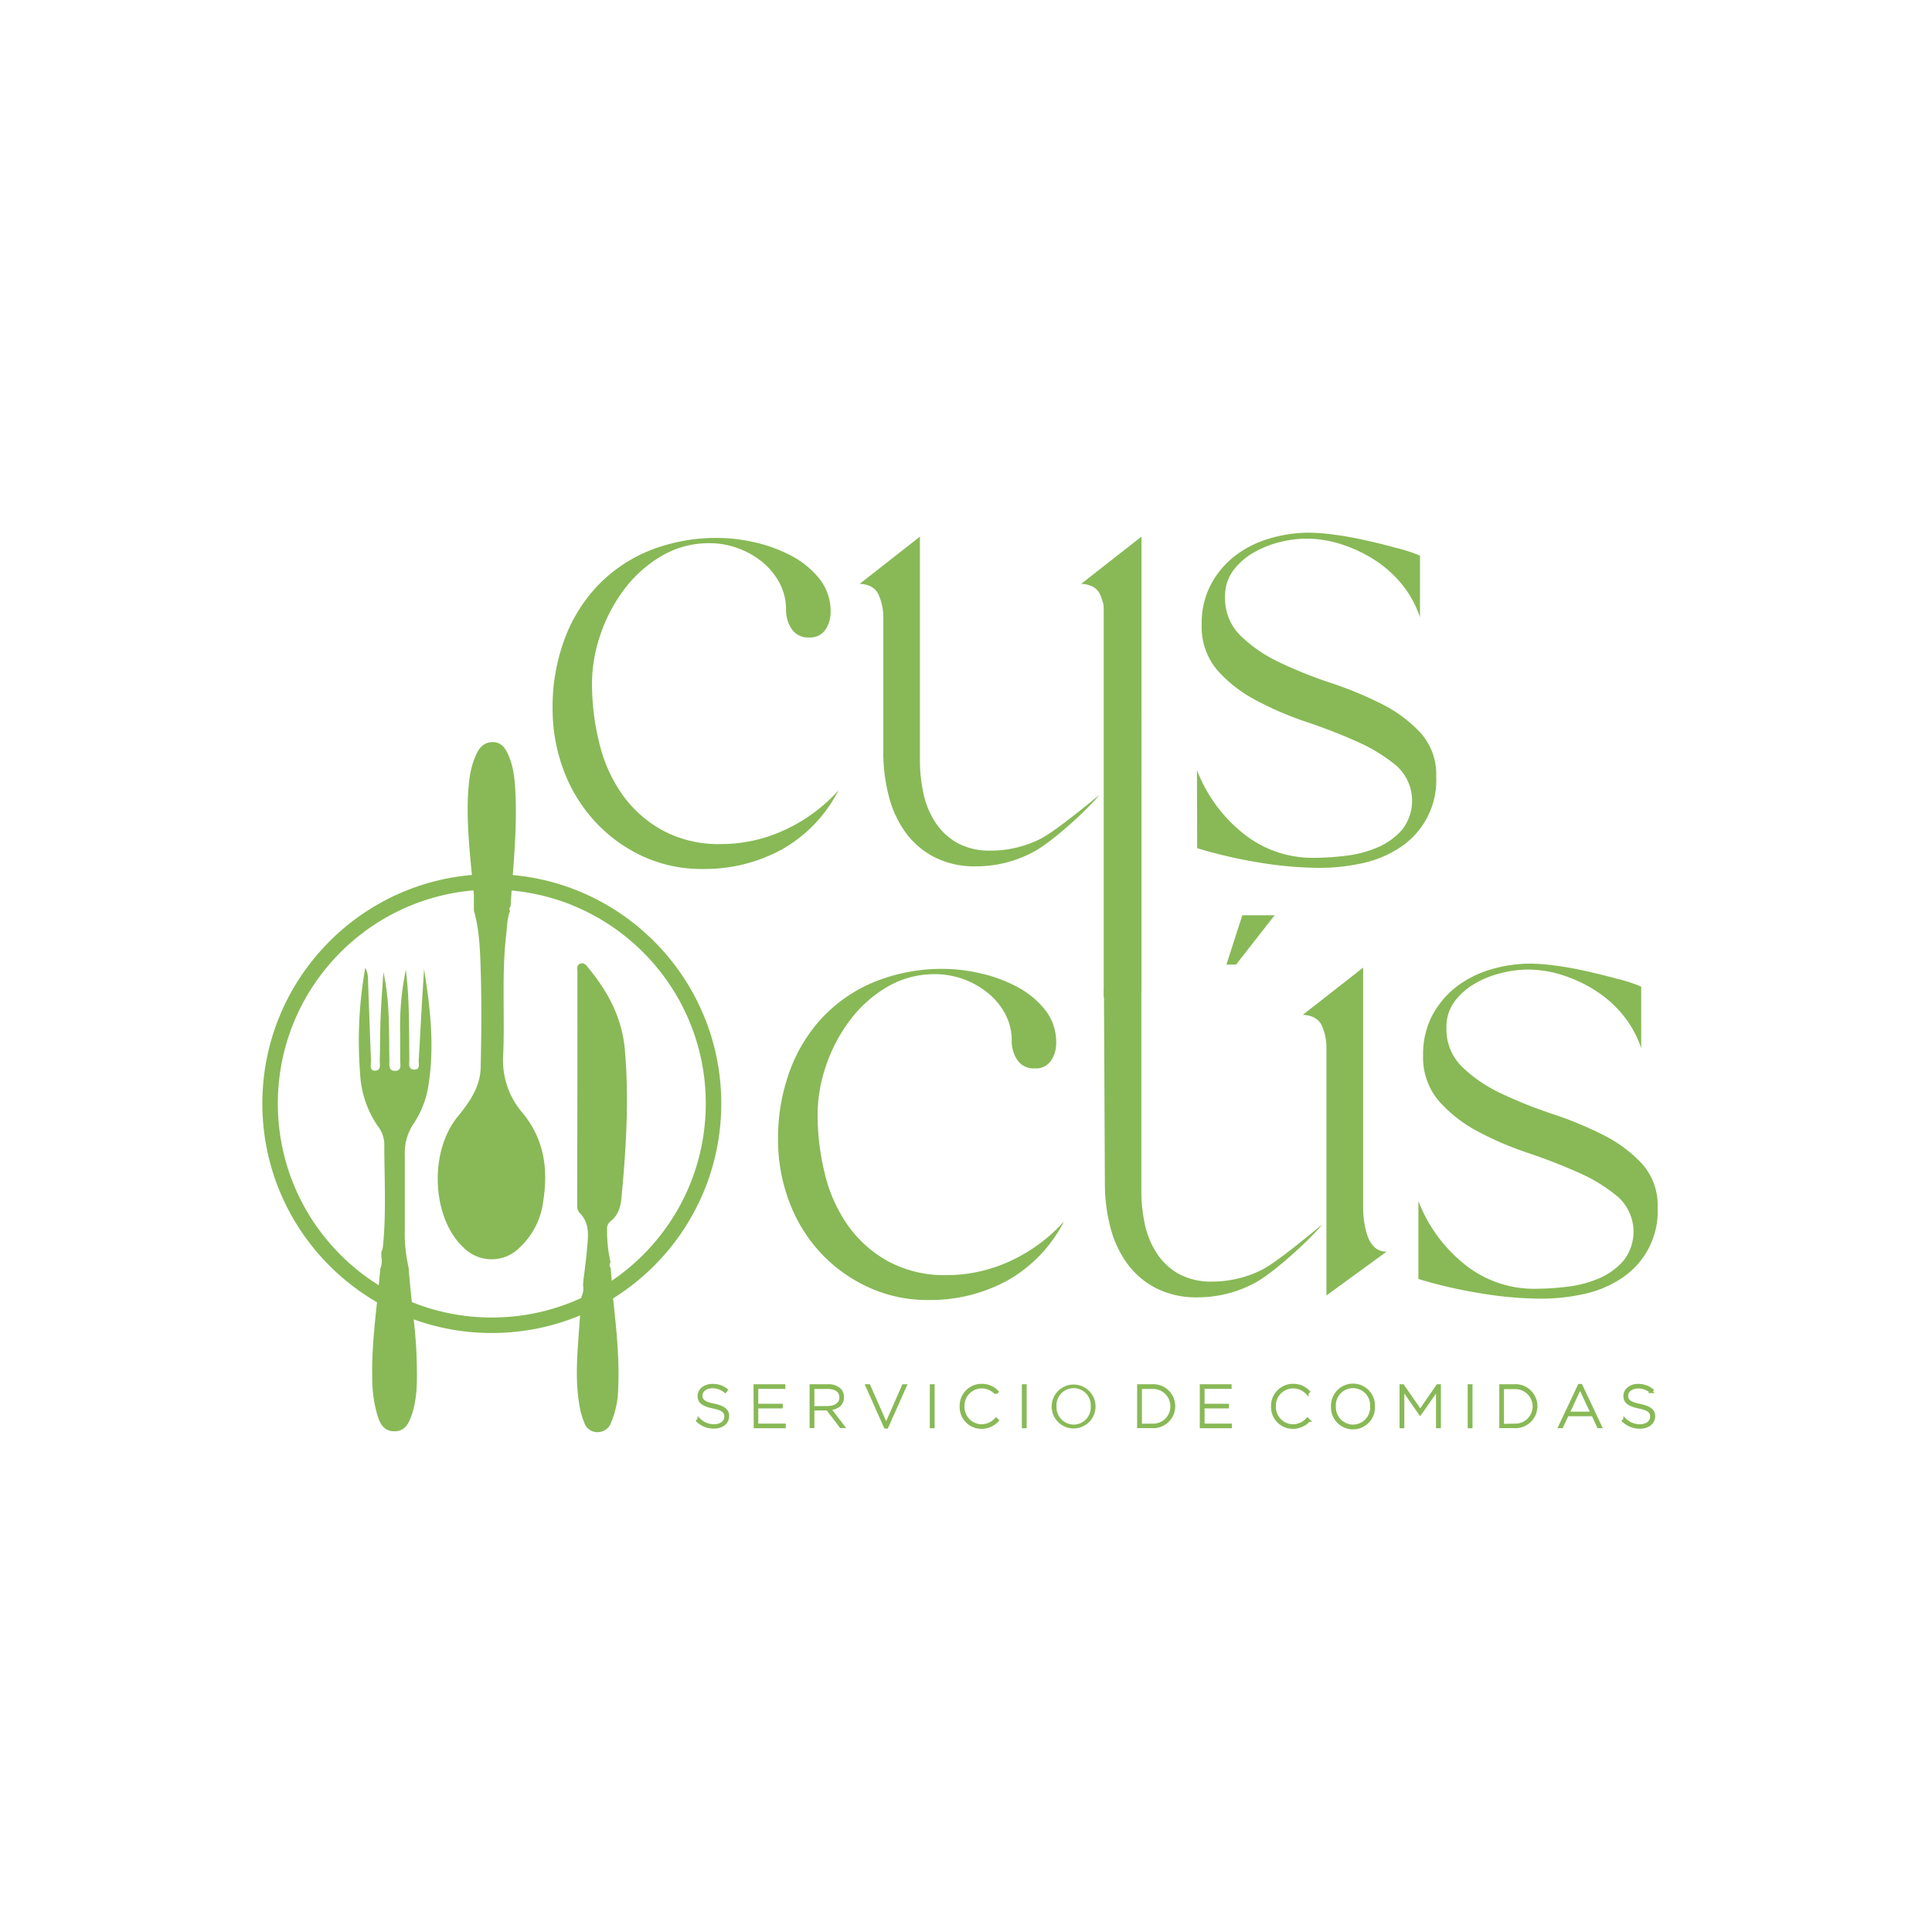 <svg id="Capa_1" data-name="Capa 1" xmlns="http://www.w3.org/2000/svg" viewBox="0 0 500 500"><defs><style>.cls-1,.cls-3{fill:#88b956;}.cls-1,.cls-2{stroke:#88b956;stroke-miterlimit:10;}.cls-1{stroke-width:0.72px;}.cls-2{fill:none;stroke-width:4.01px;}</style></defs><path class="cls-1" d="M180.53,367.71l.35-.38a5.44,5.44,0,0,0,3.93,1.62c1.84,0,3-1,3-2.35v0c0-1.25-.71-1.92-3.29-2.45s-3.62-1.34-3.62-2.88v0c0-1.53,1.45-2.76,3.46-2.76A5.61,5.61,0,0,1,188,359.7l-.32.41a5.19,5.19,0,0,0-3.33-1.19c-1.76,0-2.91,1.05-2.91,2.24v0c0,1.24.71,1.92,3.3,2.45s3.61,1.39,3.61,2.88v0c0,1.65-1.41,2.87-3.59,2.87A6,6,0,0,1,180.53,367.71Z"/><path class="cls-1" d="M195.37,358.6h7.51v.48h-7v4.58h6.33v.47h-6.33v4.66H203v.48h-7.58Z"/><path class="cls-1" d="M209.88,358.6h4.41a4.24,4.24,0,0,1,3,1,2.81,2.81,0,0,1,.78,2v0c0,1.8-1.39,2.85-3.35,3l3.55,4.62h-.66l-3.47-4.56H210.4v4.56h-.52Zm4.27,5.64c2.19,0,3.44-1.07,3.44-2.58v0c0-1.6-1.23-2.55-3.33-2.55H210.4v5.16Z"/><path class="cls-1" d="M224.33,358.6h.56l4.45,10.09,4.45-10.09h.53l-4.78,10.74h-.43Z"/><path class="cls-1" d="M241,358.6h.52v10.67H241Z"/><path class="cls-1" d="M248.72,364v0a5.33,5.33,0,0,1,5.27-5.51,5.42,5.42,0,0,1,4.09,1.69l-.36.38a5.06,5.06,0,0,0-3.75-1.6,4.83,4.83,0,0,0-4.72,5v0a4.85,4.85,0,0,0,4.74,5,5.09,5.09,0,0,0,3.79-1.71l.37.35a5.63,5.63,0,0,1-4.19,1.83A5.28,5.28,0,0,1,248.72,364Z"/><path class="cls-1" d="M264.82,358.6h.52v10.67h-.52Z"/><path class="cls-1" d="M272.53,364v0a5.32,5.32,0,1,1,10.64,0s0,0,0,0a5.32,5.32,0,1,1-10.64,0Zm10.11,0v0a4.8,4.8,0,1,0-9.58,0v0a4.87,4.87,0,0,0,4.81,5.05A4.81,4.81,0,0,0,282.64,364Z"/><path class="cls-1" d="M294.65,358.6h3.47a5.33,5.33,0,0,1,5.67,5.32v0a5.33,5.33,0,0,1-5.67,5.32h-3.47Zm3.49,10.19a4.81,4.81,0,0,0,5.11-4.83v0a4.84,4.84,0,0,0-5.13-4.85h-2.95v9.71Z"/><path class="cls-1" d="M310.87,358.6h7.51v.48h-7v4.58h6.32v.47h-6.32v4.66h7.07v.48h-7.59Z"/><path class="cls-1" d="M329.31,364v0a5.33,5.33,0,0,1,5.27-5.51,5.42,5.42,0,0,1,4.09,1.69l-.36.38a5.08,5.08,0,0,0-3.75-1.6,4.83,4.83,0,0,0-4.72,5v0a4.85,4.85,0,0,0,4.74,5,5.11,5.11,0,0,0,3.79-1.71l.36.35a5.59,5.59,0,0,1-4.18,1.83A5.28,5.28,0,0,1,329.31,364Z"/><path class="cls-1" d="M344.83,364v0a5.33,5.33,0,1,1,10.65,0s0,0,0,0a5.33,5.33,0,1,1-10.65,0Zm10.11,0v0a4.8,4.8,0,1,0-9.58,0v0a4.87,4.87,0,0,0,4.82,5.05A4.81,4.81,0,0,0,354.94,364Z"/><path class="cls-1" d="M362.56,358.6h.49l4.51,6.49,4.49-6.49h.49v10.67H372V359.5l-4.46,6.4h0l-4.46-6.4v9.77h-.51Z"/><path class="cls-1" d="M380.2,358.6h.52v10.67h-.52Z"/><path class="cls-1" d="M388.38,358.6h3.48a5.32,5.32,0,0,1,5.66,5.32v0a5.32,5.32,0,0,1-5.66,5.32h-3.48Zm3.49,10.19A4.82,4.82,0,0,0,397,364v0a4.85,4.85,0,0,0-5.13-4.85h-3v9.71Z"/><path class="cls-1" d="M408.69,358.53h.49l5.06,10.74h-.57l-1.44-3.11h-6.6l-1.46,3.11h-.54Zm3.31,7.16-3.08-6.55-3.06,6.55Z"/><path class="cls-1" d="M420.13,367.71l.35-.38a5.46,5.46,0,0,0,3.93,1.62c1.85,0,3-1,3-2.35v0c0-1.25-.72-1.92-3.29-2.45s-3.63-1.34-3.63-2.88v0c0-1.53,1.45-2.76,3.46-2.76a5.66,5.66,0,0,1,3.63,1.25l-.32.41a5.23,5.23,0,0,0-3.34-1.19c-1.75,0-2.91,1.05-2.91,2.24v0c0,1.24.72,1.92,3.31,2.45S428,365,428,366.52v0c0,1.65-1.42,2.87-3.6,2.87A6.07,6.07,0,0,1,420.13,367.71Z"/><circle class="cls-2" cx="127.28" cy="285.6" r="57.38"/><path class="cls-3" d="M122.64,231.59c0,1,0,2,0,2.94,0,.39,0,.77,0,1.15,1.42,4.85,1.58,9.87,1.75,14.83.27,8.61.21,17.24,0,25.86-.1,4.94-2.93,8.93-6,12.7-7.41,9.09-6.64,26.15,1.57,33.79a10.18,10.18,0,0,0,14.39.13,19.61,19.61,0,0,0,6.22-12c1.31-8.22.39-16-5.29-22.92a20.75,20.75,0,0,1-5.07-14.69c.49-10.54-.43-21.13.81-31.66.24-2,.2-4.08,1-6-.35-.41-.15-.78.1-1.14l.19-2.71c.64-9,1.55-18.08,1.06-27.16-.18-3.33-.51-6.65-2-9.73-.76-1.57-1.74-2.91-3.85-2.92s-3.38,1.29-4.18,3c-1.77,3.7-2.09,7.7-2.26,11.67C120.8,215,121.87,223.29,122.64,231.59Z"/><path class="cls-3" d="M158,326.65a36.18,36.18,0,0,1-.88-8.54,2.28,2.28,0,0,1,.84-2c2.05-1.61,2.66-3.8,2.88-6.17,1.2-12.75,2-25.49.87-38.29-.71-8-4.18-14.75-9.26-20.93-.57-.69-1.16-1.75-2.31-1.31-1,.37-.7,1.44-.7,2.24q0,29.76-.06,59.51c0,.93-.09,2,.58,2.67,2.94,2.94,2.19,6.48,1.91,9.93-.2,2.5-.57,5-.87,7.46,0,.41-.08.83-.11,1.24a5.25,5.25,0,0,1-.42,3.17c-.3,4.15-.61,8.29-.89,12.44-.39,5.64-.55,11.28.61,16.86a19.84,19.84,0,0,0,1,3.18,3.53,3.53,0,0,0,3.45,2.53,3.71,3.71,0,0,0,3.52-2.49A24.18,24.18,0,0,0,160,359c.35-8.44-.68-16.8-1.57-25.17-.09-.82-.08-1.65-.12-2.47-.09-1.1-.18-2.19-.28-3.29C157.58,327.57,157.82,327.11,158,326.65Z"/><path class="cls-3" d="M105.76,328.08a39.11,39.11,0,0,1-1-9.93c0-6.4,0-12.8,0-19.2a13.64,13.64,0,0,1,2.43-8.38,24.42,24.42,0,0,0,3.8-10.45c1.45-9.78.34-19.53-1.24-29.28-.23,3.65-.47,7.29-.68,10.93-.24,4.16-.43,8.33-.71,12.49-.07,1,.53,2.63-1.24,2.55-1.6-.08-1.17-1.68-1.18-2.71-.1-7.51.09-15-.91-23.13a71.69,71.69,0,0,0-1.47,16.37c0,2.31,0,4.64,0,7,0,1.1.53,2.85-1.38,2.8-1.75,0-1.39-1.79-1.41-2.9-.13-7.56.14-15.13-1.55-22.67-.25,3.93-.56,7.85-.72,11.79-.15,3.7-.11,7.41-.22,11.12,0,1,.41,2.63-1.26,2.6-1.46,0-1-1.56-1-2.5-.28-6.94-.52-13.89-.78-20.84a6.3,6.3,0,0,0-.71-3.29,108.34,108.34,0,0,0-1.34,27.3,26.41,26.41,0,0,0,4.55,13.64,7.9,7.9,0,0,1,1.71,4.38c0,9.08.57,18.17-.39,27.23A5.92,5.92,0,0,1,98.7,324c0,.43,0,.85,0,1.28a5.89,5.89,0,0,1-.3,3.16c-.75,9.42-2.29,18.78-2.06,28.27a33.46,33.46,0,0,0,1.43,9.88c.63,1.89,1.55,3.7,4.07,3.82,2.7.14,3.77-1.69,4.51-3.66,1.74-4.64,1.59-9.48,1.5-14.3-.12-6.69-1.1-13.31-1.73-20l-.3-3.34Z"/><path class="cls-3" d="M185.92,139.22a43.54,43.54,0,0,1,9.25,1.1,38.28,38.28,0,0,1,9.41,3.4,23,23,0,0,1,7.38,5.93,13.43,13.43,0,0,1,3,8.74,8.1,8.1,0,0,1-1.35,4.58,4.74,4.74,0,0,1-4.24,2,5,5,0,0,1-4.5-2.21,8.8,8.8,0,0,1-1.44-4.92,14.6,14.6,0,0,0-1.7-7,18.17,18.17,0,0,0-4.49-5.43,21.44,21.44,0,0,0-6.37-3.56,21,21,0,0,0-7.12-1.27,24.14,24.14,0,0,0-12.55,3.31,32.93,32.93,0,0,0-9.59,8.56,41.41,41.41,0,0,0-6.19,11.71,39.16,39.16,0,0,0-2.21,12.72,63.37,63.37,0,0,0,1.87,15.35A38.85,38.85,0,0,0,161,205.55a31.14,31.14,0,0,0,10.43,9.33,30.54,30.54,0,0,0,15.18,3.56,38.77,38.77,0,0,0,16.63-3.73A42.24,42.24,0,0,0,217,204.53a36.59,36.59,0,0,1-14.59,15.27,41.59,41.59,0,0,1-20.53,5.09,36.25,36.25,0,0,1-15.77-3.39,39.27,39.27,0,0,1-12.3-9.08,40.29,40.29,0,0,1-8-13.23,45.38,45.38,0,0,1-2.8-15.86,50.19,50.19,0,0,1,3.06-17.81,40.52,40.52,0,0,1,8.65-14,38.65,38.65,0,0,1,13.49-9.08A46.62,46.62,0,0,1,185.92,139.22Z"/><path class="cls-3" d="M309.77,199.27a38.55,38.55,0,0,0,11.71,16.21A28.56,28.56,0,0,0,340.14,222a70,70,0,0,0,8-.51,30,30,0,0,0,8.23-2.12,17.82,17.82,0,0,0,6.45-4.58,12.16,12.16,0,0,0-1.44-16.63,42.6,42.6,0,0,0-10.1-6.19q-6-2.72-13.06-5.09a84.69,84.69,0,0,1-13.06-5.6A35.09,35.09,0,0,1,315,173.4,17.28,17.28,0,0,1,311,161.61a21.42,21.42,0,0,1,2.38-10.34,23,23,0,0,1,6.19-7.38,27,27,0,0,1,8.9-4.5,35.84,35.84,0,0,1,10.35-1.53,51.52,51.52,0,0,1,6.45.51c2.6.34,5.28.82,8.06,1.44s5.45,1.28,8.06,2a37.43,37.43,0,0,1,6.1,2v15.95a27,27,0,0,0-4.49-8.31,29.93,29.93,0,0,0-7-6.37,36.13,36.13,0,0,0-8.65-4.15,29.53,29.53,0,0,0-9.25-1.53,28.77,28.77,0,0,0-7,.93,25.76,25.76,0,0,0-6.87,2.8,17.14,17.14,0,0,0-5.18,4.67,11.11,11.11,0,0,0-2,6.7,13.49,13.49,0,0,0,4.07,10.09,37.17,37.17,0,0,0,10.09,6.87,112.19,112.19,0,0,0,13.15,5.26,97.2,97.2,0,0,1,13.15,5.43,35.51,35.51,0,0,1,10.09,7.46A16.09,16.09,0,0,1,371.69,201a20.75,20.75,0,0,1-9.5,18.41,28.48,28.48,0,0,1-9.67,4,51.52,51.52,0,0,1-11,1.19,97.07,97.07,0,0,1-16-1.44,121.06,121.06,0,0,1-15.69-3.65Z"/><path class="cls-3" d="M244.3,250.75a43,43,0,0,1,9.25,1.11,37.85,37.85,0,0,1,9.41,3.39,23.2,23.2,0,0,1,7.38,5.94,13.38,13.38,0,0,1,3,8.73A8,8,0,0,1,272,274.5a4.73,4.73,0,0,1-4.24,2,5,5,0,0,1-4.49-2.2,8.8,8.8,0,0,1-1.44-4.92,14.55,14.55,0,0,0-1.7-7,17.82,17.82,0,0,0-4.5-5.43,21.78,21.78,0,0,0-13.48-4.84,24.2,24.2,0,0,0-12.56,3.31A32.78,32.78,0,0,0,220,264a41.35,41.35,0,0,0-6.19,11.7,39.16,39.16,0,0,0-2.21,12.72,63.45,63.45,0,0,0,1.87,15.36,39.06,39.06,0,0,0,5.93,13.31,31.27,31.27,0,0,0,10.44,9.33A30.54,30.54,0,0,0,245,330a38.92,38.92,0,0,0,16.63-3.73,42.39,42.39,0,0,0,13.74-10.18,36.77,36.77,0,0,1-14.59,15.27,41.58,41.58,0,0,1-20.53,5.08A36.26,36.26,0,0,1,224.45,333,39.09,39.09,0,0,1,212.16,324a40.06,40.06,0,0,1-8-13.24,45.38,45.38,0,0,1-2.8-15.86,50.23,50.23,0,0,1,3.06-17.81,40.62,40.62,0,0,1,8.65-14A38.67,38.67,0,0,1,226.57,254,46.48,46.48,0,0,1,244.3,250.75Z"/><path class="cls-3" d="M367.08,310.81A38.52,38.52,0,0,0,378.79,327a28.56,28.56,0,0,0,18.66,6.53,70,70,0,0,0,8-.51,29.73,29.73,0,0,0,8.23-2.12,17.58,17.58,0,0,0,6.44-4.58,12.14,12.14,0,0,0-1.44-16.62,42,42,0,0,0-10.09-6.2q-6-2.7-13.06-5.09a85.21,85.21,0,0,1-13.07-5.59,35.39,35.39,0,0,1-10.09-7.89,17.3,17.3,0,0,1-4.07-11.79,21.55,21.55,0,0,1,2.37-10.35,23.15,23.15,0,0,1,6.2-7.38,27,27,0,0,1,8.9-4.5,36.07,36.07,0,0,1,10.35-1.52,51.66,51.66,0,0,1,6.45.51q3.9.51,8,1.44t8.06,2a38.12,38.12,0,0,1,6.11,2v15.94a27,27,0,0,0-4.5-8.31,29.82,29.82,0,0,0-6.95-6.36,36.16,36.16,0,0,0-8.65-4.16,29.63,29.63,0,0,0-9.25-1.53,28.81,28.81,0,0,0-7,.94,25.11,25.11,0,0,0-6.87,2.8,17.11,17.11,0,0,0-5.18,4.66,11.07,11.07,0,0,0-2,6.7,13.53,13.53,0,0,0,4.07,10.1A37.24,37.24,0,0,0,388.54,283a115,115,0,0,0,13.15,5.26,96.52,96.52,0,0,1,13.14,5.42,35.4,35.4,0,0,1,10.1,7.47A16.11,16.11,0,0,1,429,312.5a20.72,20.72,0,0,1-9.5,18.41,28.3,28.3,0,0,1-9.67,4,51.53,51.53,0,0,1-11,1.18,97,97,0,0,1-16-1.44A121.11,121.11,0,0,1,367.08,331Z"/><path class="cls-3" d="M238.07,138.88v57.85a40.21,40.21,0,0,0,.93,8.65,21.89,21.89,0,0,0,3.14,7.55,16.28,16.28,0,0,0,5.68,5.26,17.32,17.32,0,0,0,8.57,1.95,28.64,28.64,0,0,0,12.38-2.8c4-1.86,12.45-9,15.73-11.57-3.28,4-12.16,12.08-16.91,14.63a31.24,31.24,0,0,1-14.93,3.81,23,23,0,0,1-11-2.46,21.33,21.33,0,0,1-7.46-6.53,27.79,27.79,0,0,1-4.24-9.41,44.81,44.81,0,0,1-1.36-11.12V159.75a14.26,14.26,0,0,0-1.19-5.77q-1.19-2.72-4.92-2.88Zm47.84,84.82V159.75a14.06,14.06,0,0,0-1.19-5.85q-1.19-2.64-4.92-2.8l15.61-12.22v62.26"/><path class="cls-3" d="M295.38,250.42v57.84a40.3,40.3,0,0,0,.93,8.66,21.92,21.92,0,0,0,3.14,7.54,16.28,16.28,0,0,0,5.68,5.26,17.3,17.3,0,0,0,8.57,1.95,28.67,28.67,0,0,0,12.38-2.8c4-1.86,12.81-9.32,16.09-11.93-3.28,4-12.53,12.44-17.28,15A31.22,31.22,0,0,1,310,335.75a23,23,0,0,1-11-2.46,21.48,21.48,0,0,1-7.47-6.54,28.18,28.18,0,0,1-4.24-9.41,45.2,45.2,0,0,1-1.35-11.11l-.24-50.3m51.47,6.7,15.61-12.21v62.25a25.33,25.33,0,0,0,.25,3.4,19.64,19.64,0,0,0,.85,3.64,7.38,7.38,0,0,0,1.78,3,4.32,4.32,0,0,0,3.22,1.19l-15.6,11.37v-64a14.06,14.06,0,0,0-1.19-5.85C341.24,263.68,339.59,262.74,337.11,262.63Z"/><polyline class="cls-3" points="295.41 186.32 295.41 256.67 285.64 258.04 285.64 152.38"/><polygon class="cls-3" points="317.4 249.62 319.9 249.62 329.87 236.87 321.51 236.87 317.4 249.62"/></svg>